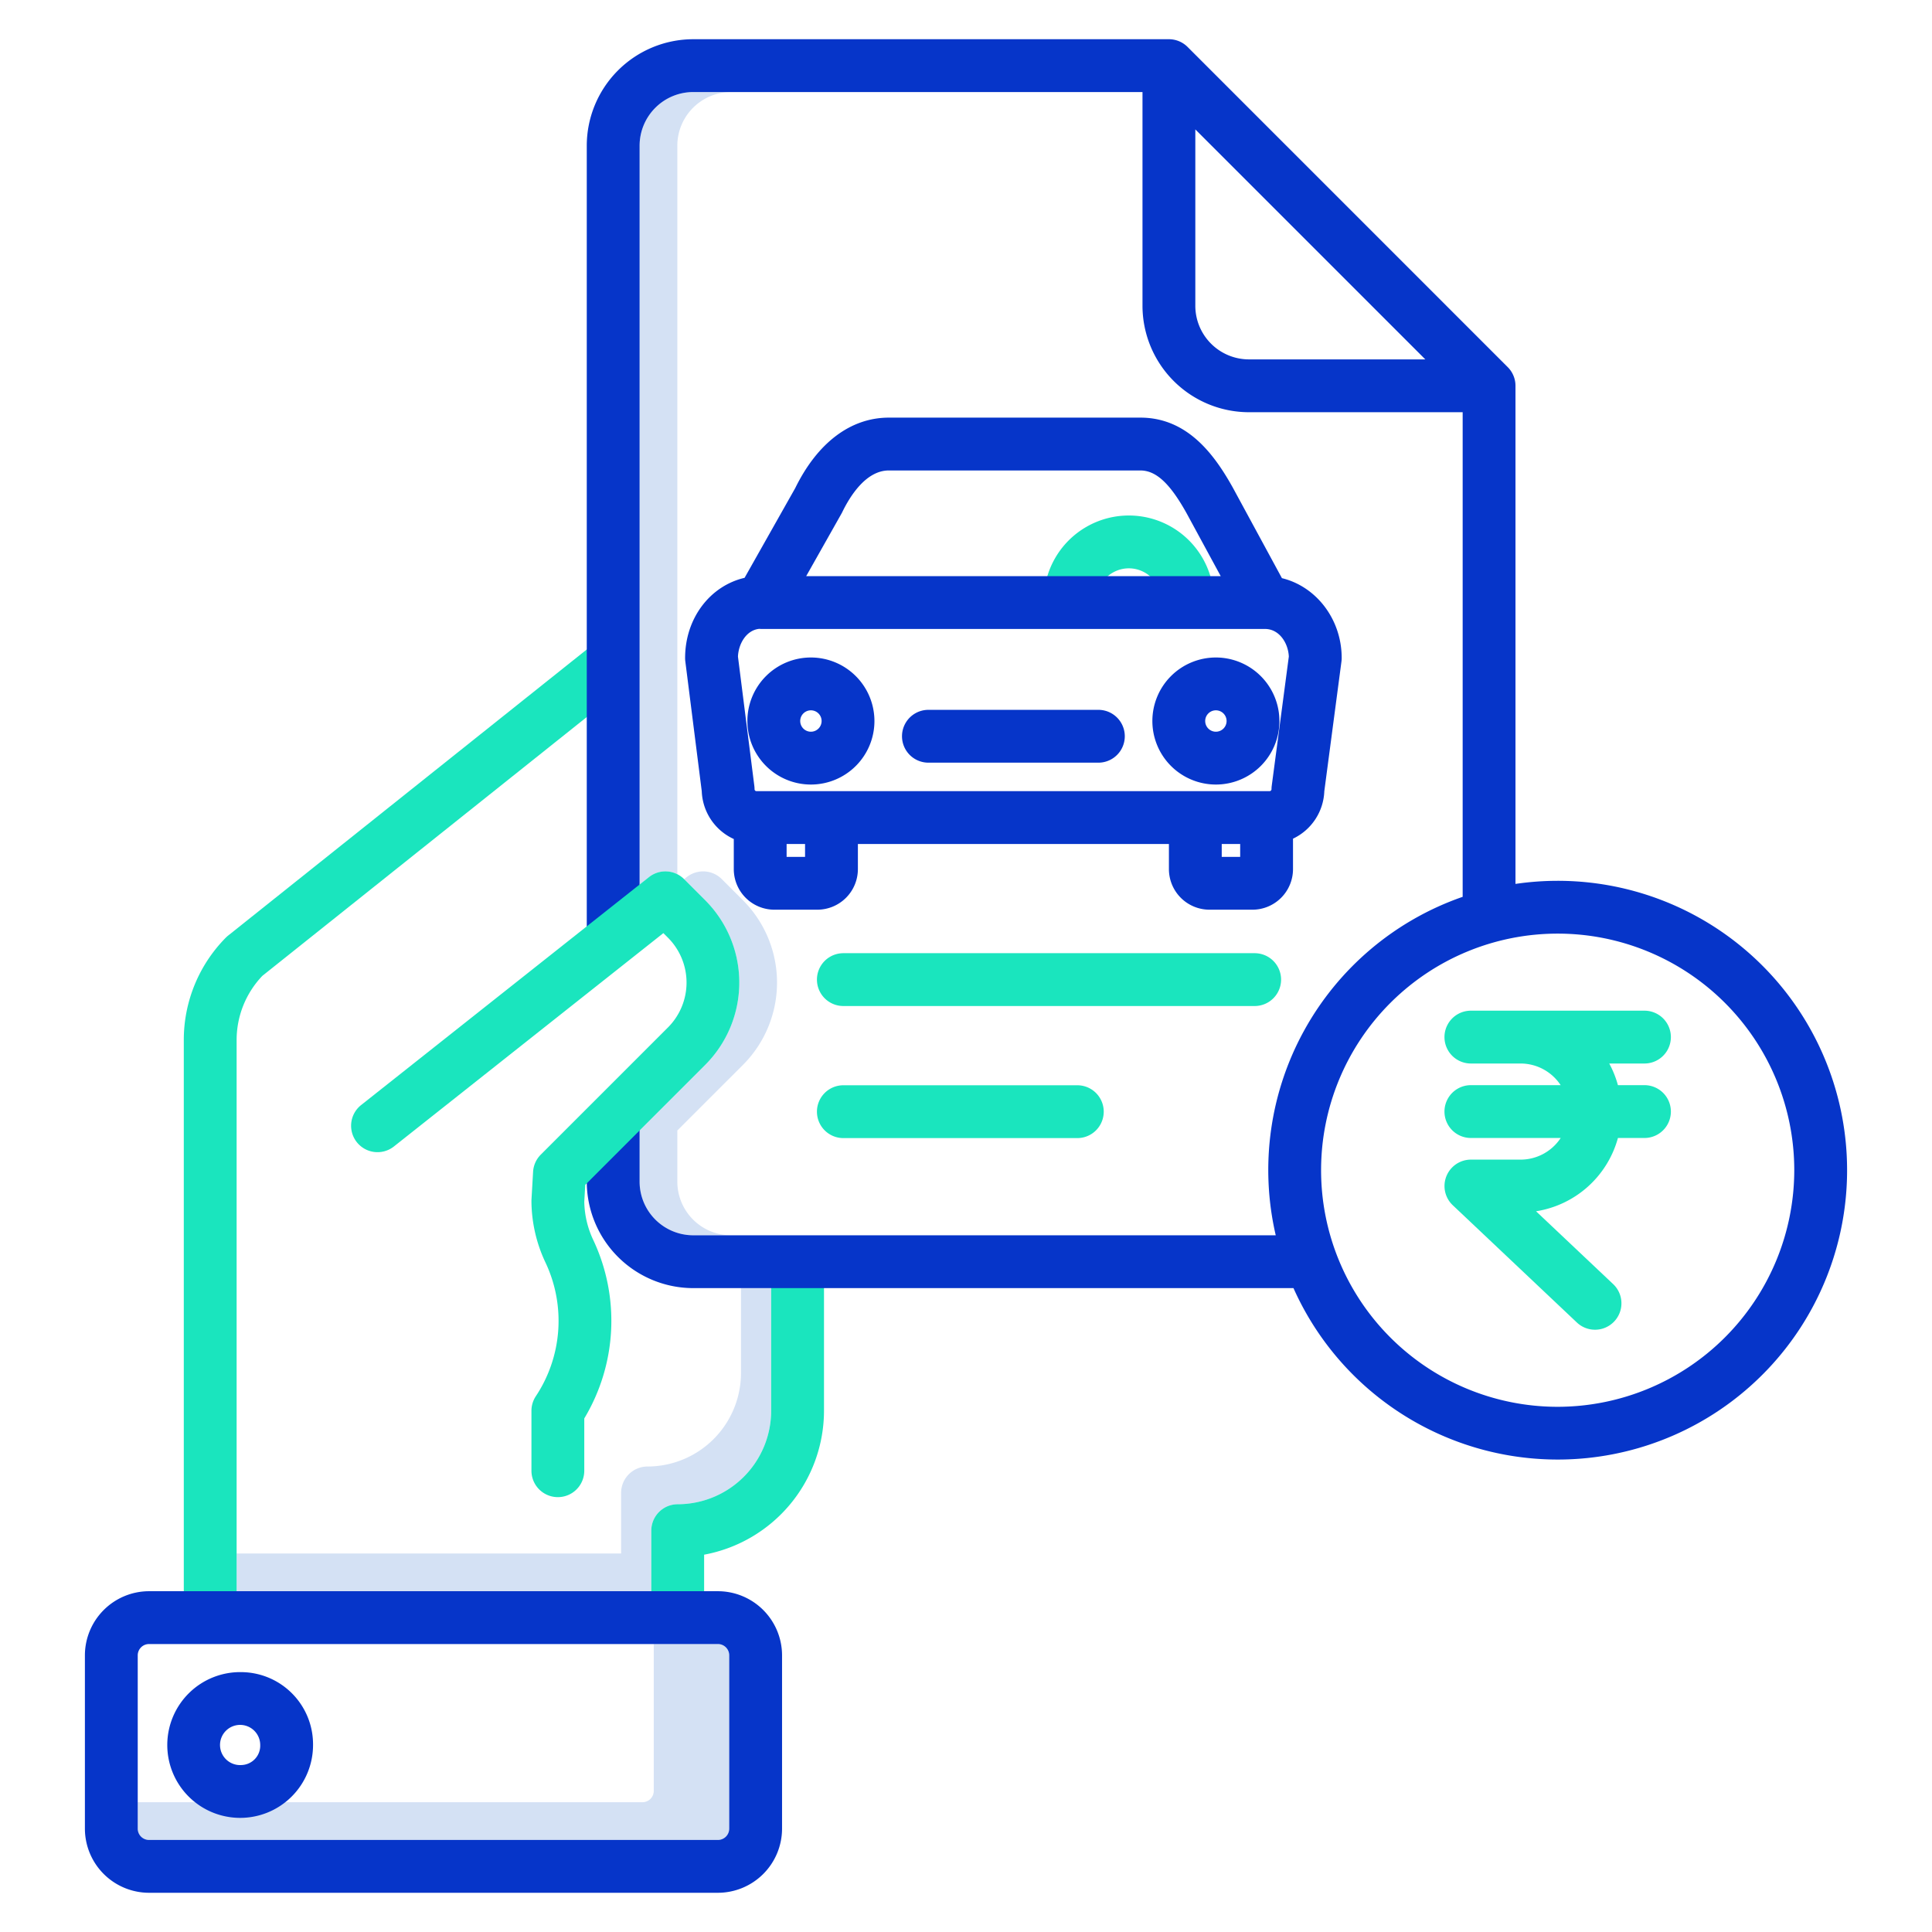 <?xml version="1.0"?>
<svg xmlns="http://www.w3.org/2000/svg" id="Layer_1" data-name="Layer 1" viewBox="0 0 512 512" width="512" height="512"><title>Document </title><path d="M190.252,435.688h-17v38.918a3,3,0,0,1-3,3H36.5v7a3,3,0,0,0,3,3H190.252a3,3,0,0,0,3-3V438.688A3,3,0,0,0,190.252,435.688Z" style="fill:#d4e1f4"/><path d="M196.37,341.364v22.51A24.8,24.8,0,0,1,171.6,388.641a7,7,0,0,0-7,7v16.047H62.708v10H172.6V405.641a7,7,0,0,1,7-7,24.8,24.8,0,0,0,24.767-24.767v-32.51Z" style="fill:#d4e1f4"/><path d="M179.5,231.688V38.606a14.228,14.228,0,0,1,14.212-14.212h-10A14.228,14.228,0,0,0,169.5,38.606V234.414l2.493-1.975A7,7,0,0,1,179.5,231.688Z" style="fill:#d4e1f4"/><path d="M179.5,313.151V299.592l17.405-17.4a30.861,30.861,0,0,0,0-43.595l-5.616-5.616a7,7,0,0,0-9.3-.538l-.693.55,5.6,5.6a30.861,30.861,0,0,1,0,43.6l-17.4,17.4v13.559a14.228,14.228,0,0,0,14.212,14.213h10A14.228,14.228,0,0,1,179.5,313.151Z" style="fill:#d4e1f4"/><path d="M276.607,159.165a7,7,0,1,0,14,0,8.548,8.548,0,0,1,17.1,0,7,7,0,0,0,14,0,22.548,22.548,0,0,0-45.1,0Z" style="fill:#1ae5be"/><path d="M62.708,275.679a24.622,24.622,0,0,1,6.822-17.07l97.335-77.65-8.73-10.944-97.687,77.93a7.336,7.336,0,0,0-.628.567,38.544,38.544,0,0,0-11.112,27.167V428.688h14Z" style="fill:#1ae5be"/><path d="M186.6,412.008a38.831,38.831,0,0,0,31.767-38.134V334.633h-14v39.241A24.8,24.8,0,0,1,179.6,398.641a7,7,0,0,0-7,7v23.047h14Z" style="fill:#1ae5be"/><path d="M207.252,484.606V438.688a17.019,17.019,0,0,0-17-17H39.5a17.019,17.019,0,0,0-17,17v45.918a17.019,17.019,0,0,0,17,17H190.252A17.019,17.019,0,0,0,207.252,484.606Zm-170.752,0V438.688a3,3,0,0,1,3-3H190.252a3,3,0,0,1,3,3v45.918a3,3,0,0,1-3,3H39.5A3,3,0,0,1,36.5,484.606Z" style="fill:#0635c9"/><path d="M64.048,443.131a19.314,19.314,0,1,0,18.912,19.31A19.136,19.136,0,0,0,64.048,443.131Zm0,24.62a5.326,5.326,0,1,1,4.912-5.31A5.129,5.129,0,0,1,64.048,467.751Z" style="fill:#0635c9"/><path d="M412.8,233.424a77.25,77.25,0,0,0-11.182.822v-132a7,7,0,0,0-2.05-4.95L314.723,12.444a7,7,0,0,0-4.951-2.05H183.712A28.244,28.244,0,0,0,155.5,38.606V249.8h14V38.606a14.228,14.228,0,0,1,14.212-14.212h119.06V81.03a28.245,28.245,0,0,0,28.212,28.212h56.637V237.67a76.622,76.622,0,0,0-49.536,89.694H183.712A14.228,14.228,0,0,1,169.5,313.151V294.83h-14v18.321a28.244,28.244,0,0,0,28.212,28.213H342.785A76.686,76.686,0,1,0,412.8,233.424ZM330.984,95.242A14.227,14.227,0,0,1,316.772,81.03V34.293l60.95,60.949ZM412.8,372.818a62.7,62.7,0,1,1,62.7-62.7A62.768,62.768,0,0,1,412.8,372.818Z" style="fill:#0635c9"/><path d="M320.523,241.079H331.91a10.762,10.762,0,0,0,10.75-10.75v-8.072a14.507,14.507,0,0,0,8.293-12.556l4.547-34.4a7.042,7.042,0,0,0,.061-.918c0-10.321-6.784-18.976-15.837-21.164l-13-23.971c-4.823-8.647-11.966-18.572-24.513-18.572h-66.66c-10.1,0-18.906,6.632-24.81,18.68L197.32,153.131c-9.118,2.116-15.759,10.688-15.759,21.255a7,7,0,0,0,.055.88l4.357,34.413a14.513,14.513,0,0,0,8.488,12.67v7.98a10.762,10.762,0,0,0,10.75,10.75H216.6a10.763,10.763,0,0,0,10.75-10.75v-6.662h82.425v6.662A10.763,10.763,0,0,0,320.523,241.079Zm8.137-14h-4.887v-3.412h4.887ZM223.032,136.057c.072-.127.139-.256.2-.387,1.991-4.1,6.237-10.991,12.312-10.991h66.66c4.159,0,7.833,3.407,12.246,11.32l9.05,16.68H213.651Zm-9.684,91.022h-4.887v-3.412h4.887Zm-12.885-17.412a.519.519,0,0,1-.5-.5,7,7,0,0,0-.056-.879l-4.34-34.28c.146-3.457,2.269-7.034,5.655-7.358.147.009.292.029.44.029h133.5c.026,0,.051,0,.077,0,3.767,0,6.15,3.722,6.313,7.311l-4.529,34.256a7.037,7.037,0,0,0-.06.917.527.527,0,0,1-.5.5Z" style="fill:#0635c9"/><path d="M291.081,188.115h-45.04a7,7,0,0,0,0,14h45.04a7,7,0,0,0,0-14Z" style="fill:#0635c9"/><path d="M214.9,174.243a16.834,16.834,0,1,0,16.834,16.834A16.853,16.853,0,0,0,214.9,174.243Zm0,19.668a2.834,2.834,0,1,1,2.834-2.834A2.838,2.838,0,0,1,214.9,193.911Z" style="fill:#0635c9"/><path d="M322.224,174.243a16.834,16.834,0,1,0,16.834,16.834A16.852,16.852,0,0,0,322.224,174.243Zm0,19.668a2.834,2.834,0,1,1,2.834-2.834A2.837,2.837,0,0,1,322.224,193.911Z" style="fill:#0635c9"/><path d="M339.5,259.606a7,7,0,0,0-7-7h-109a7,7,0,0,0,0,14h109A7,7,0,0,0,339.5,259.606Z" style="fill:#1ae5be"/><path d="M223.5,301.606h62a7,7,0,0,0,0-14h-62a7,7,0,0,0,0,14Z" style="fill:#1ae5be"/><path d="M435.8,281.841a7,7,0,0,0,0-14h-46a7,7,0,0,0,0,14h13.163a12.734,12.734,0,0,1,10.629,5.736H389.8a7,7,0,0,0,0,14H413.6a12.732,12.732,0,0,1-10.629,5.736H389.8A7,7,0,0,0,385,319.4l32.9,31.089a7,7,0,0,0,9.615-10.176L407.069,321a26.818,26.818,0,0,0,21.7-19.422H435.8a7,7,0,0,0,0-14h-7.036a26.592,26.592,0,0,0-2.3-5.736Z" style="fill:#1ae5be"/><path d="M186.905,282.188a30.861,30.861,0,0,0,0-43.595l-5.616-5.616a7,7,0,0,0-9.3-.538L95.7,292.851a7,7,0,1,0,8.692,10.975L175.8,247.285l1.208,1.208a16.823,16.823,0,0,1,0,23.8l-33.694,33.694a7,7,0,0,0-2.04,4.547l-.424,7.346q-.012.2-.012.4a38.577,38.577,0,0,0,3.809,16.491,36.145,36.145,0,0,1-2.633,35.22,7,7,0,0,0-1.176,3.883v15.883a7,7,0,0,0,14,0V375.9a50.238,50.238,0,0,0,2.479-47.086,24.783,24.783,0,0,1-2.478-10.35l.258-4.47Z" style="fill:#1ae5be"/></svg>
